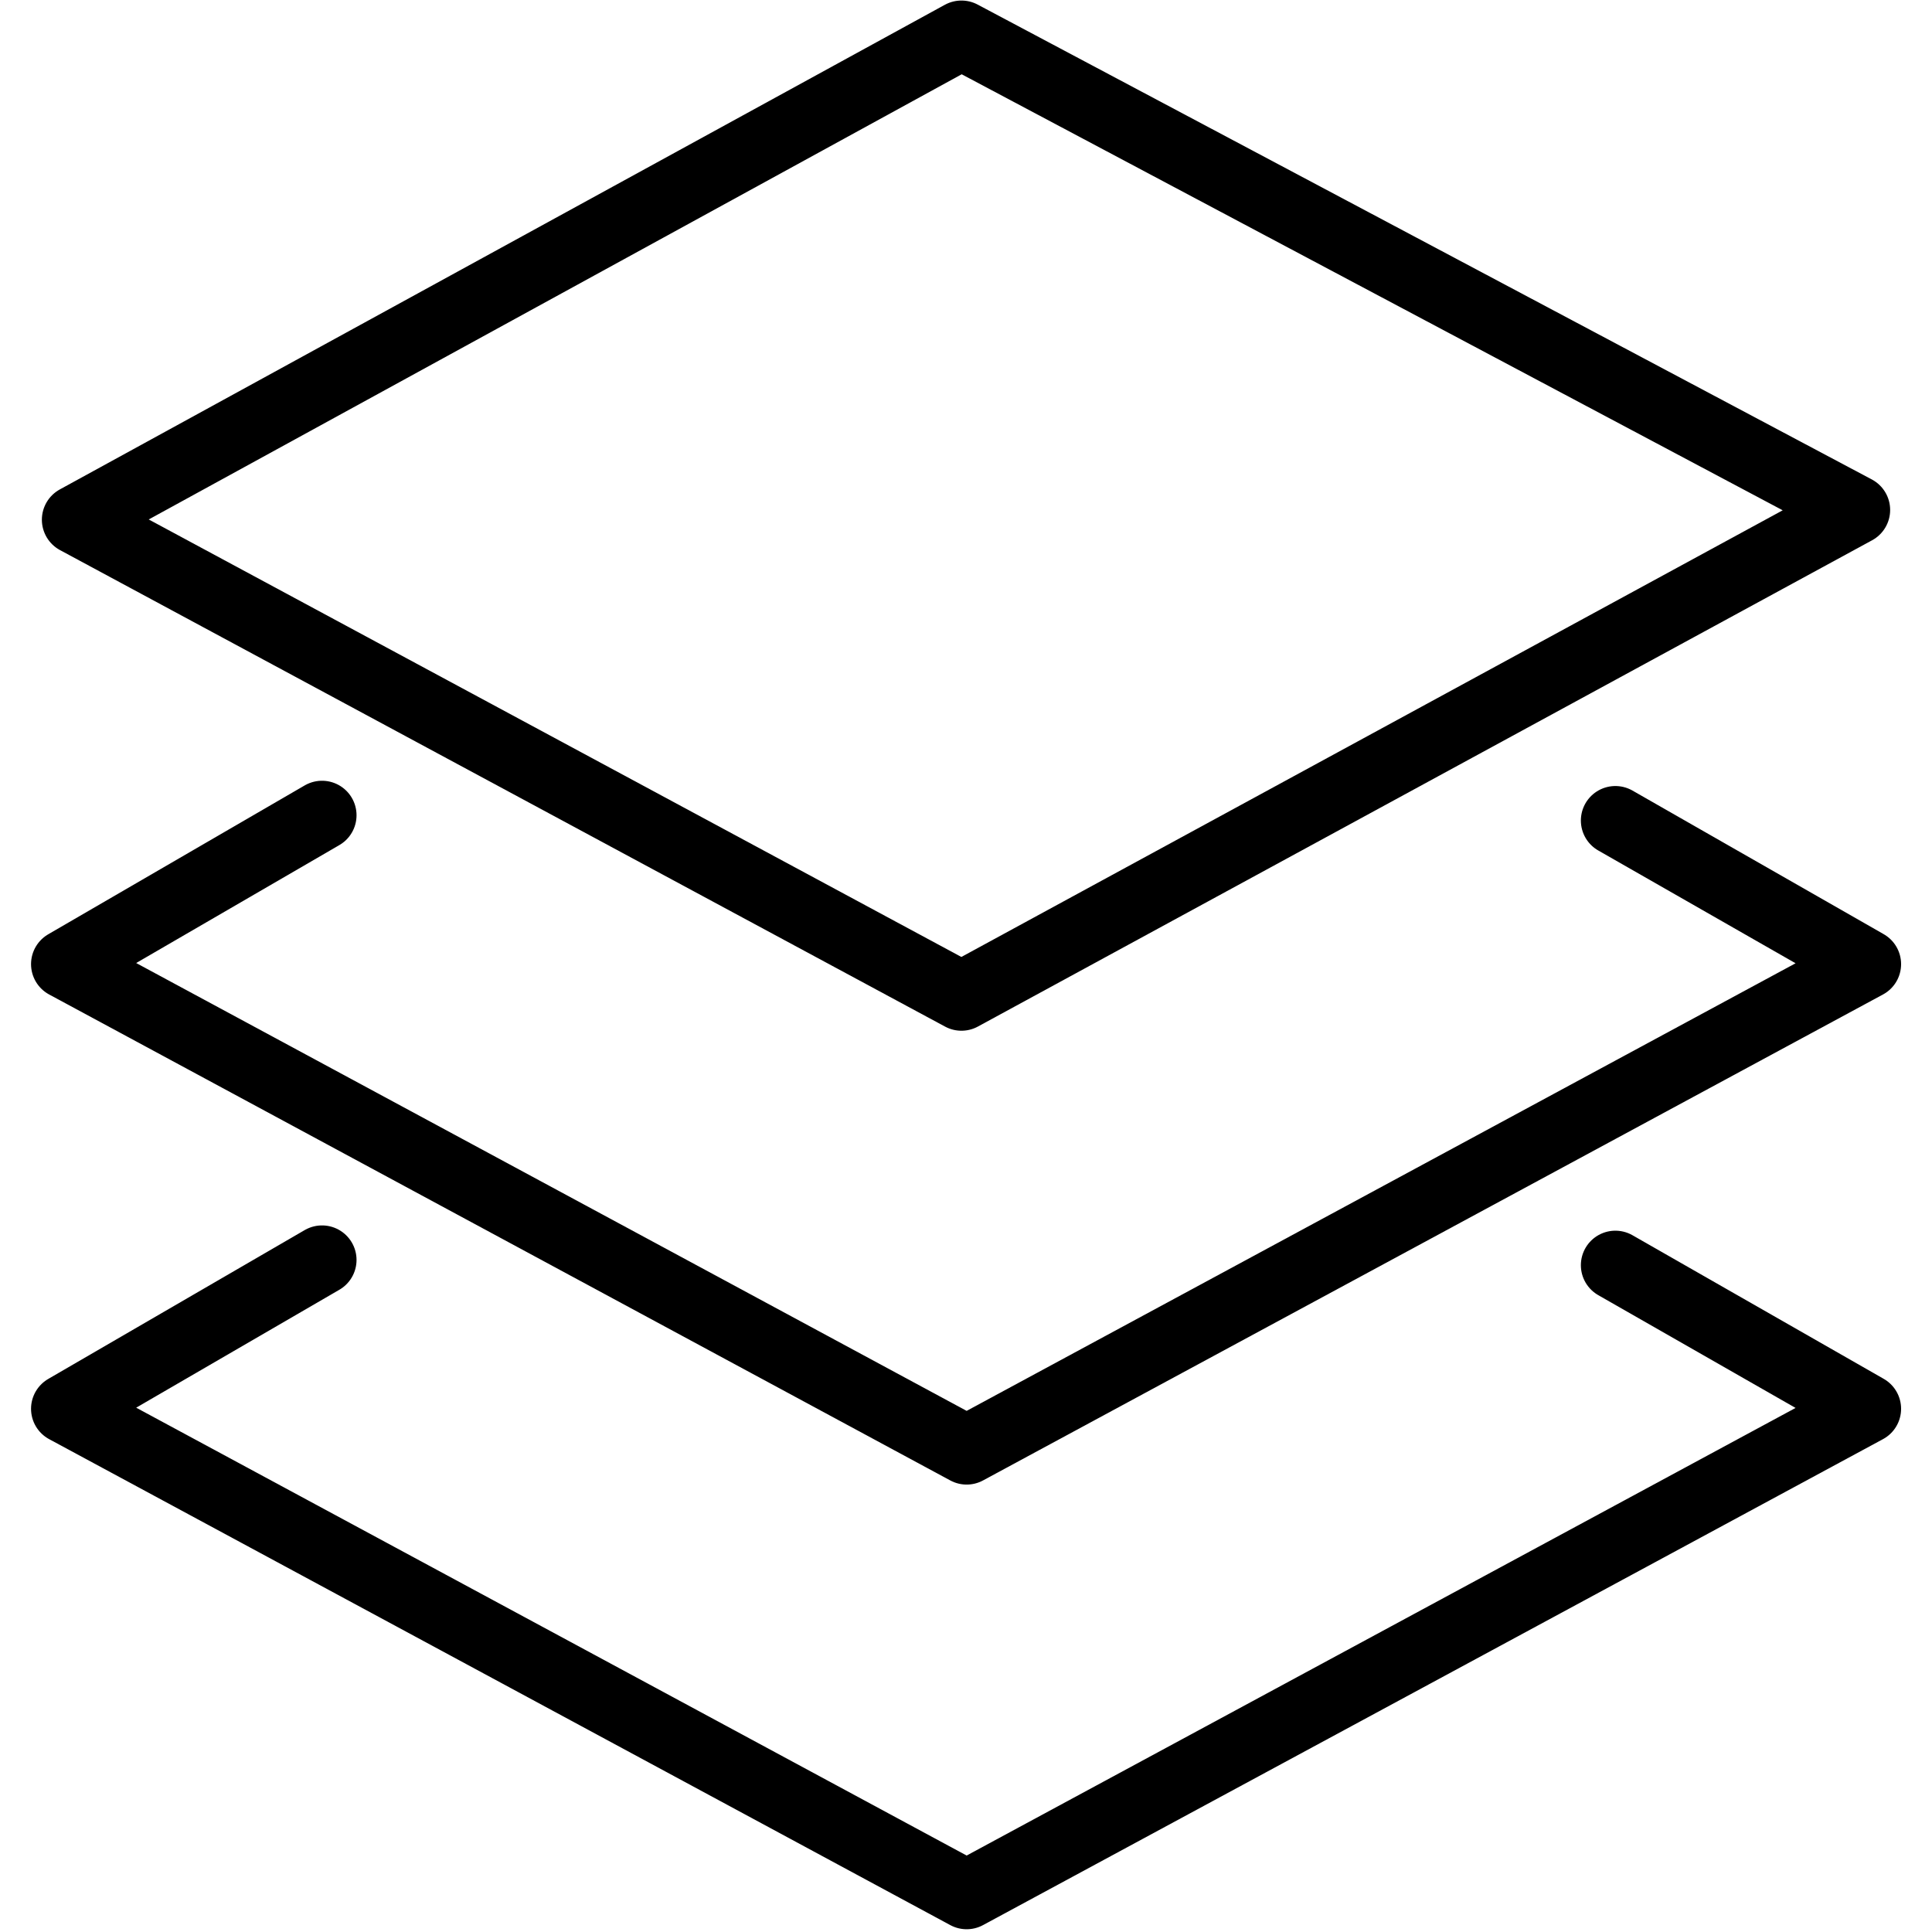 <?xml version="1.0" encoding="UTF-8" standalone="no"?>
<!DOCTYPE svg PUBLIC "-//W3C//DTD SVG 1.1//EN" "http://www.w3.org/Graphics/SVG/1.1/DTD/svg11.dtd">
<svg width="100%" height="100%" viewBox="0 0 70 70" version="1.1" xmlns="http://www.w3.org/2000/svg" xmlns:xlink="http://www.w3.org/1999/xlink" xml:space="preserve" xmlns:serif="http://www.serif.com/" style="fill-rule:evenodd;clip-rule:evenodd;stroke-linecap:round;stroke-linejoin:round;stroke-miterlimit:1.5;">
    <g transform="matrix(1.073,0,0,1.073,-2.72,-2.434)">
        <path d="M13.409,29.797L4.748,34.824L35.176,51.233L65.564,34.824L57.081,29.975" style="fill:none;stroke:black;stroke-width:2.33px;"/>
    </g>
    <g transform="matrix(1.073,0,0,1.073,-2.72,13.677)">
        <path d="M13.409,29.797L4.748,34.824L35.176,51.233L65.564,34.824L57.081,29.975" style="fill:none;stroke:black;stroke-width:2.33px;"/>
    </g>
    <g transform="matrix(1.06,0,0,1.06,-2.265,-0.819)">
        <path d="M35,1.971L4.748,18.537L35,34.824L65.564,18.203L35,1.971" style="fill:none;stroke:black;stroke-width:2.36px;"/>
    </g>
</svg>
